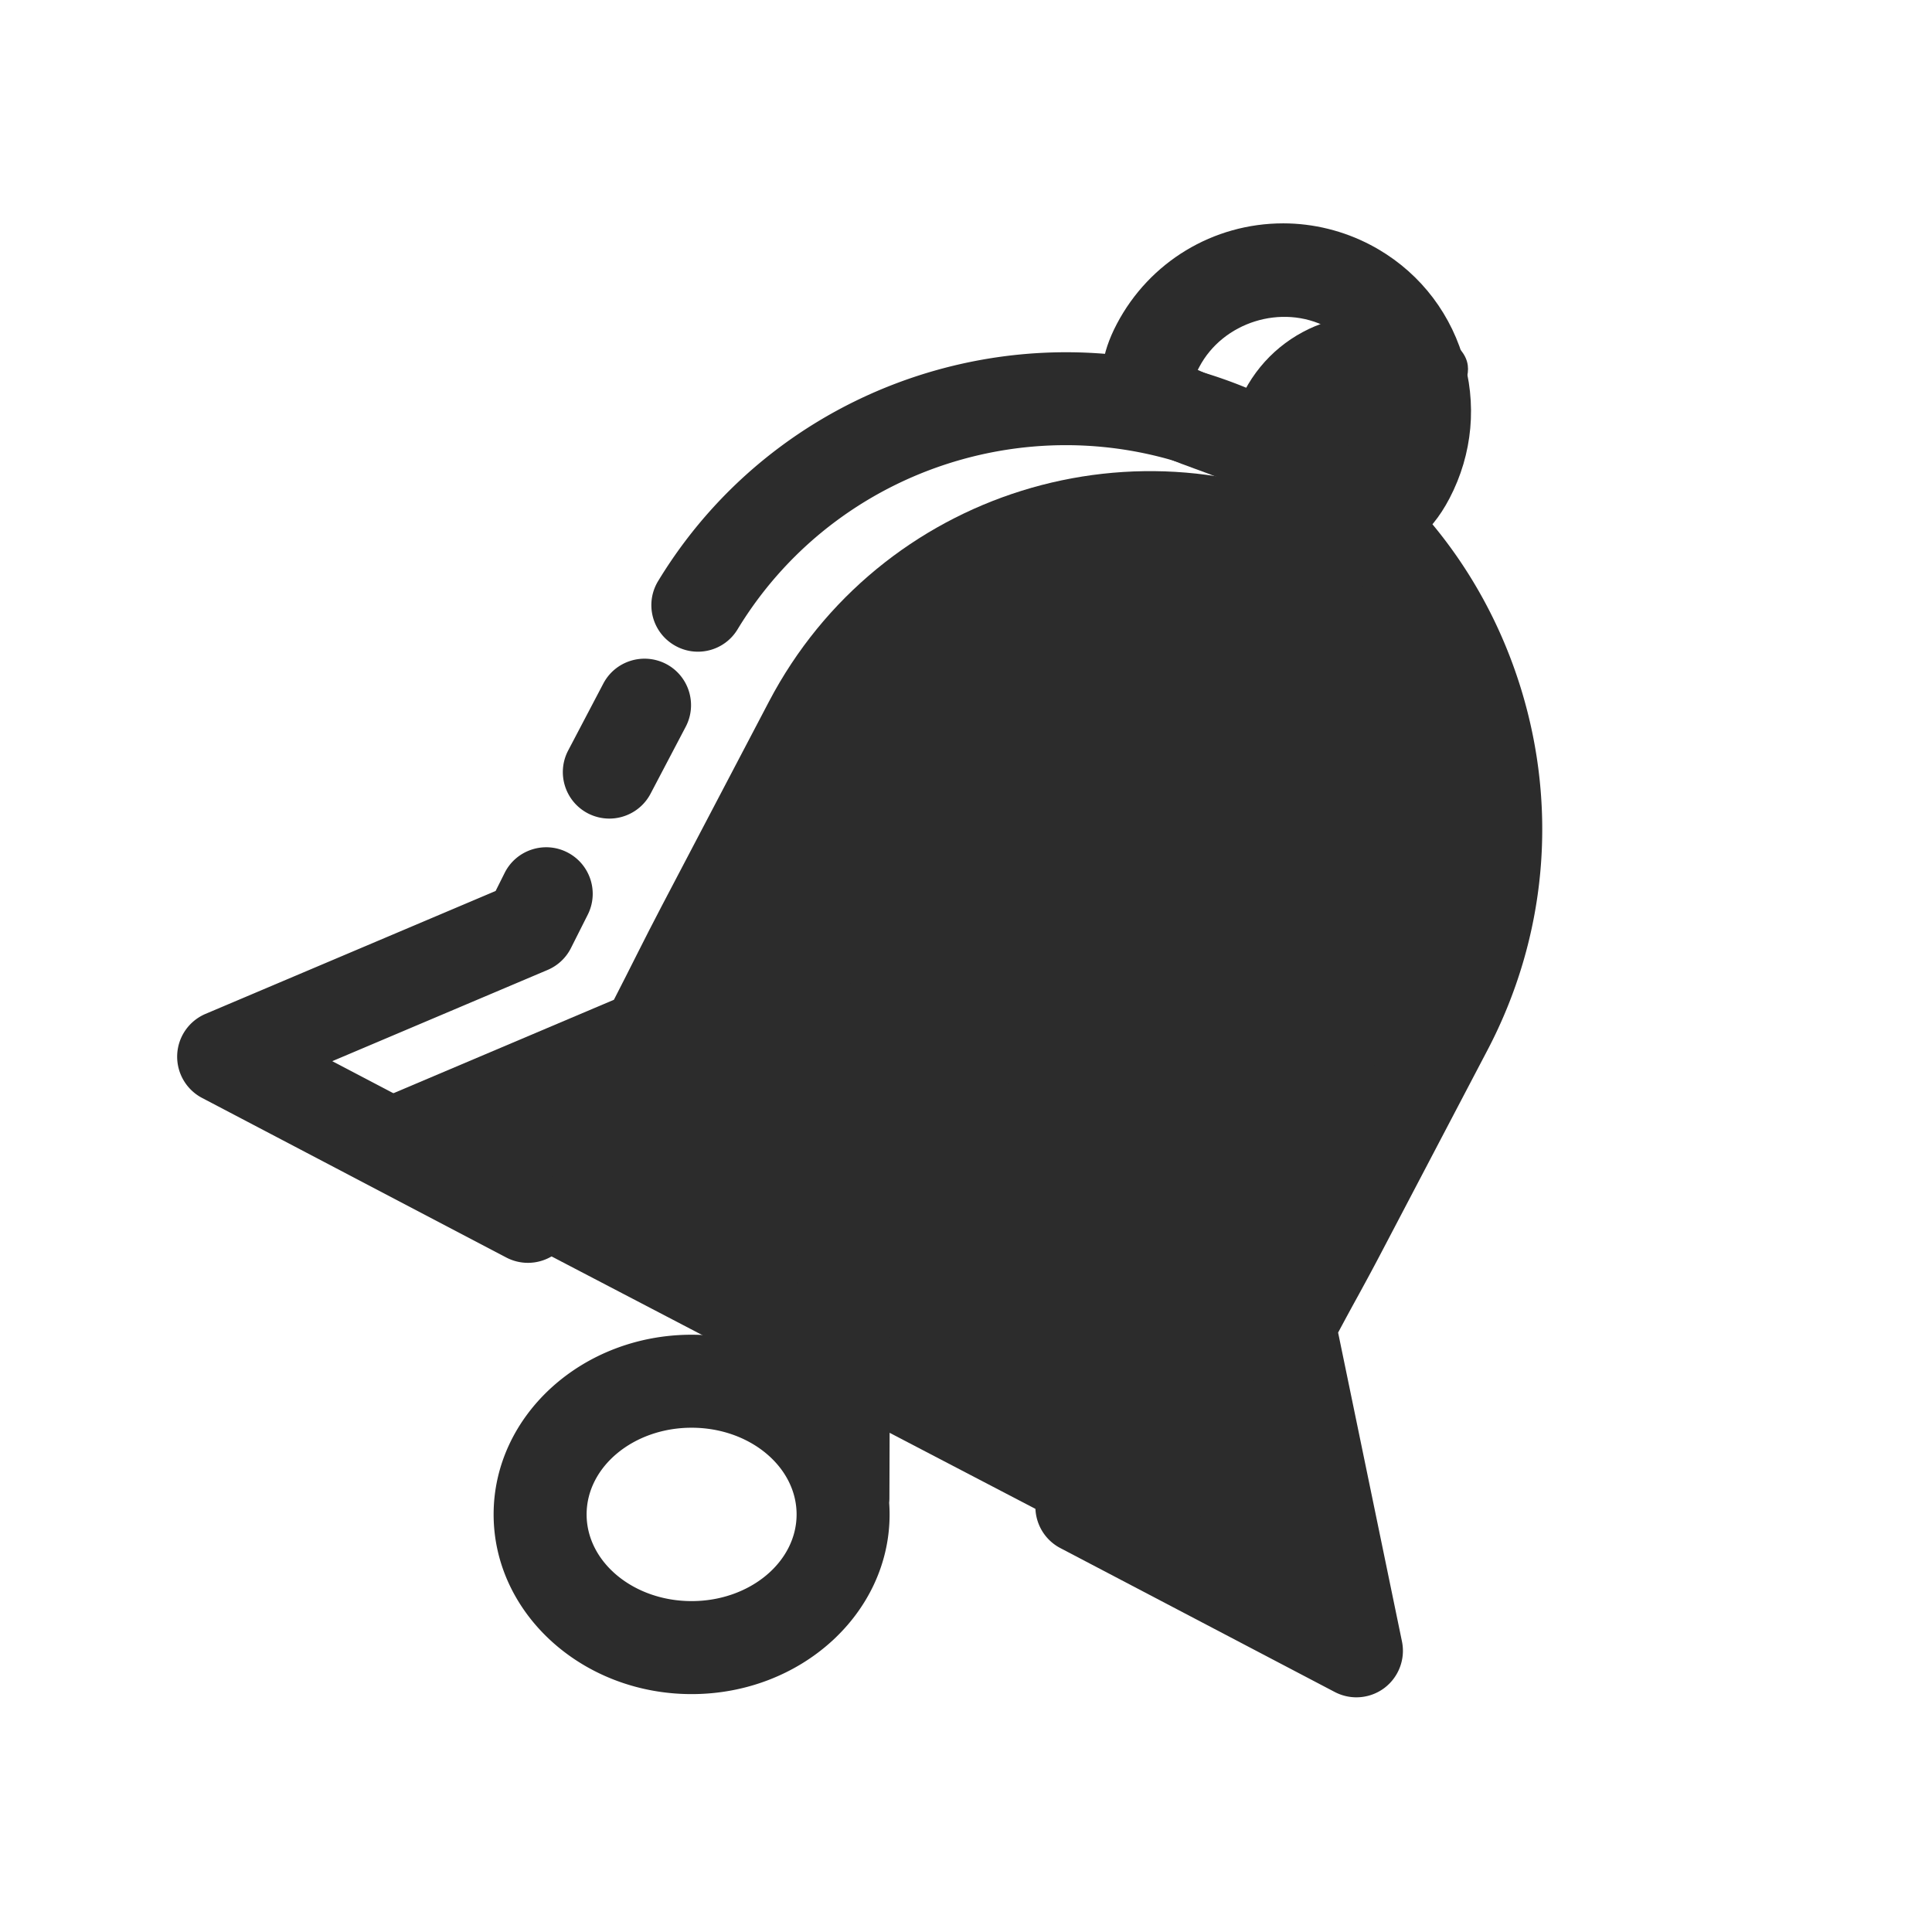 <svg t="1622616185176" class="icon" viewBox="0 0 1024 1024" version="1.1" xmlns="http://www.w3.org/2000/svg" p-id="2000" width="128" height="128"><path d="M748.339 248.448c-19.207 36.632 4.669 32.155-31.939 12.949-36.632-19.207-75.983-17.57-56.801-54.202 19.23-36.632 64.479-50.736 101.136-31.53 36.631 19.182 6.81 36.175-12.396 72.783" fill="#2c2c2c" p-id="2001"></path><path d="M726.701 293.937c-16.511 0-29.917-9.531-44.117-19.616-7.413-5.271-15.067-10.71-23.467-15.115-8.4-4.428-17.306-7.678-25.922-10.807-19.038-6.956-38.727-14.152-46.38-33.96-4.934-12.756-3.272-26.74 5.127-42.746 17.281-32.901 51.073-53.312 88.21-53.312 15.981 0 31.964 3.947 46.188 11.409 23.539 12.323 40.869 33.118 48.787 58.51 7.895 25.392 5.464 52.325-6.884 75.888-10.348 19.736-24.333 29.749-41.542 29.749z m-91.869-97.862c4.092 1.95 10.325 4.212 15.259 6.017 9.676 3.538 20.627 7.534 31.939 13.479 11.313 5.921 20.771 12.636 29.099 18.557 3.995 2.84 8.953 6.378 12.685 8.592 0.24-0.433 0.505-0.915 0.771-1.42 6.232-11.914 7.461-25.513 3.466-38.341-3.996-12.804-12.732-23.274-24.599-29.507-24.141-12.636-55.357-2.696-67.849 21.132-0.29 0.552-0.554 1.034-0.771 1.491z" fill="#2c2c2c" p-id="2002"></path><path d="M562.001 806.618l123.688 64.553 8.255-141.764c13.454-25.369-2.72-47.873 6.812-66.02l72.566-118.49c58.462-111.508 53.527-210.574-57.981-269.06-111.532-58.486-249.325-15.5-307.787 96.033l-56.658 108.02c-9.53 18.147-17.04 33.6-25.512 50.014l-162.101 68.691 336.934 175.797" fill="#2c2c2c" p-id="2003"></path><path d="M718.927 899.618c-3.923 0-7.846-0.938-11.456-2.814l-145.493-76.299c-12.035-6.328-16.704-21.227-10.374-33.285 6.307-12.035 21.18-16.705 33.286-10.373l99.354 52.107-25.104-121.4a24.707 24.707 0 0 1 2.359-16.512 1764.235 1764.235 0 0 1 15.091-27.967c3.658-6.668 6.859-12.541 11.48-21.35l56.657-108.043c25.224-48.089 30.229-103.133 14.057-154.977-16.175-51.867-51.555-94.299-99.645-119.5-94.926-49.797-212.644-17.136-268.193 74.324-7.029 11.673-22.191 15.379-33.841 8.279-11.649-7.052-15.355-22.215-8.279-33.84 69.004-113.627 215.388-154.23 333.203-92.422 59.737 31.313 103.711 84.047 123.809 148.478 20.097 64.407 13.888 132.809-17.45 192.571l-56.656 108.02c-4.79 9.121-8.112 15.211-11.915 22.168a1614.349 1614.349 0 0 0-10.59 19.52l33.84 163.689c1.927 9.314-1.708 18.918-9.314 24.67a24.701 24.701 0 0 1-14.826 4.956zM279.799 669.333a24.79 24.79 0 0 1-11.433-2.816l-161.283-84.602a24.69 24.69 0 0 1-13.165-22.84c0.385-9.531 6.234-17.955 14.995-21.687l153.773-65.153 4.789-9.579c6.113-12.203 20.988-17.065 33.094-10.951 12.178 6.137 17.065 20.939 10.952 33.094l-8.978 17.834a24.574 24.574 0 0 1-12.299 11.457l-114.132 48.354 115.167 60.412c12.034 6.33 16.704 21.229 10.374 33.287-4.404 8.399-12.972 13.19-21.854 13.19z" fill="#2c2c2c" p-id="2004"></path><path d="M322.953 433.871a24.77 24.77 0 0 1-11.432-2.816c-12.059-6.33-16.704-21.229-10.374-33.287l18.629-35.477c6.354-12.059 21.205-16.631 33.287-10.374 12.059 6.331 16.703 21.229 10.374 33.287l-18.629 35.477c-4.429 8.4-12.997 13.19-21.855 13.19zM541.326 593.083c-14.297-53.889-65.562-70.664-91.459-71.939-6.619-0.41-13.382 2.142-18.292 6.859a24.613 24.613 0 0 0-7.557 18.002l0.065 6.52a24.668 24.668 0 0 0-1.221 7.586l-0.517 161.928c-16.17-9.247-35.297-14.605-55.78-14.605-57.86 0-104.938 42.721-104.938 95.238s47.078 95.238 104.938 95.238 104.938-42.721 104.938-95.238c0-2.065-0.081-4.114-0.225-6.147 0.08-0.796 0.125-1.604 0.128-2.421l0.53-166.023h46.524a1.55 1.55 0 0 1 0.481 0c13.623 0 24.646-11.023 24.646-24.646 0.002-3.709-0.793-7.223-2.261-10.352zM366.565 848.618c-30.687 0-55.646-20.604-55.646-45.947s24.959-45.947 55.646-45.947c30.688 0 55.646 20.604 55.646 45.947s-24.958 45.947-55.646 45.947z" fill="#2c2c2c" p-id="2005"></path></svg>